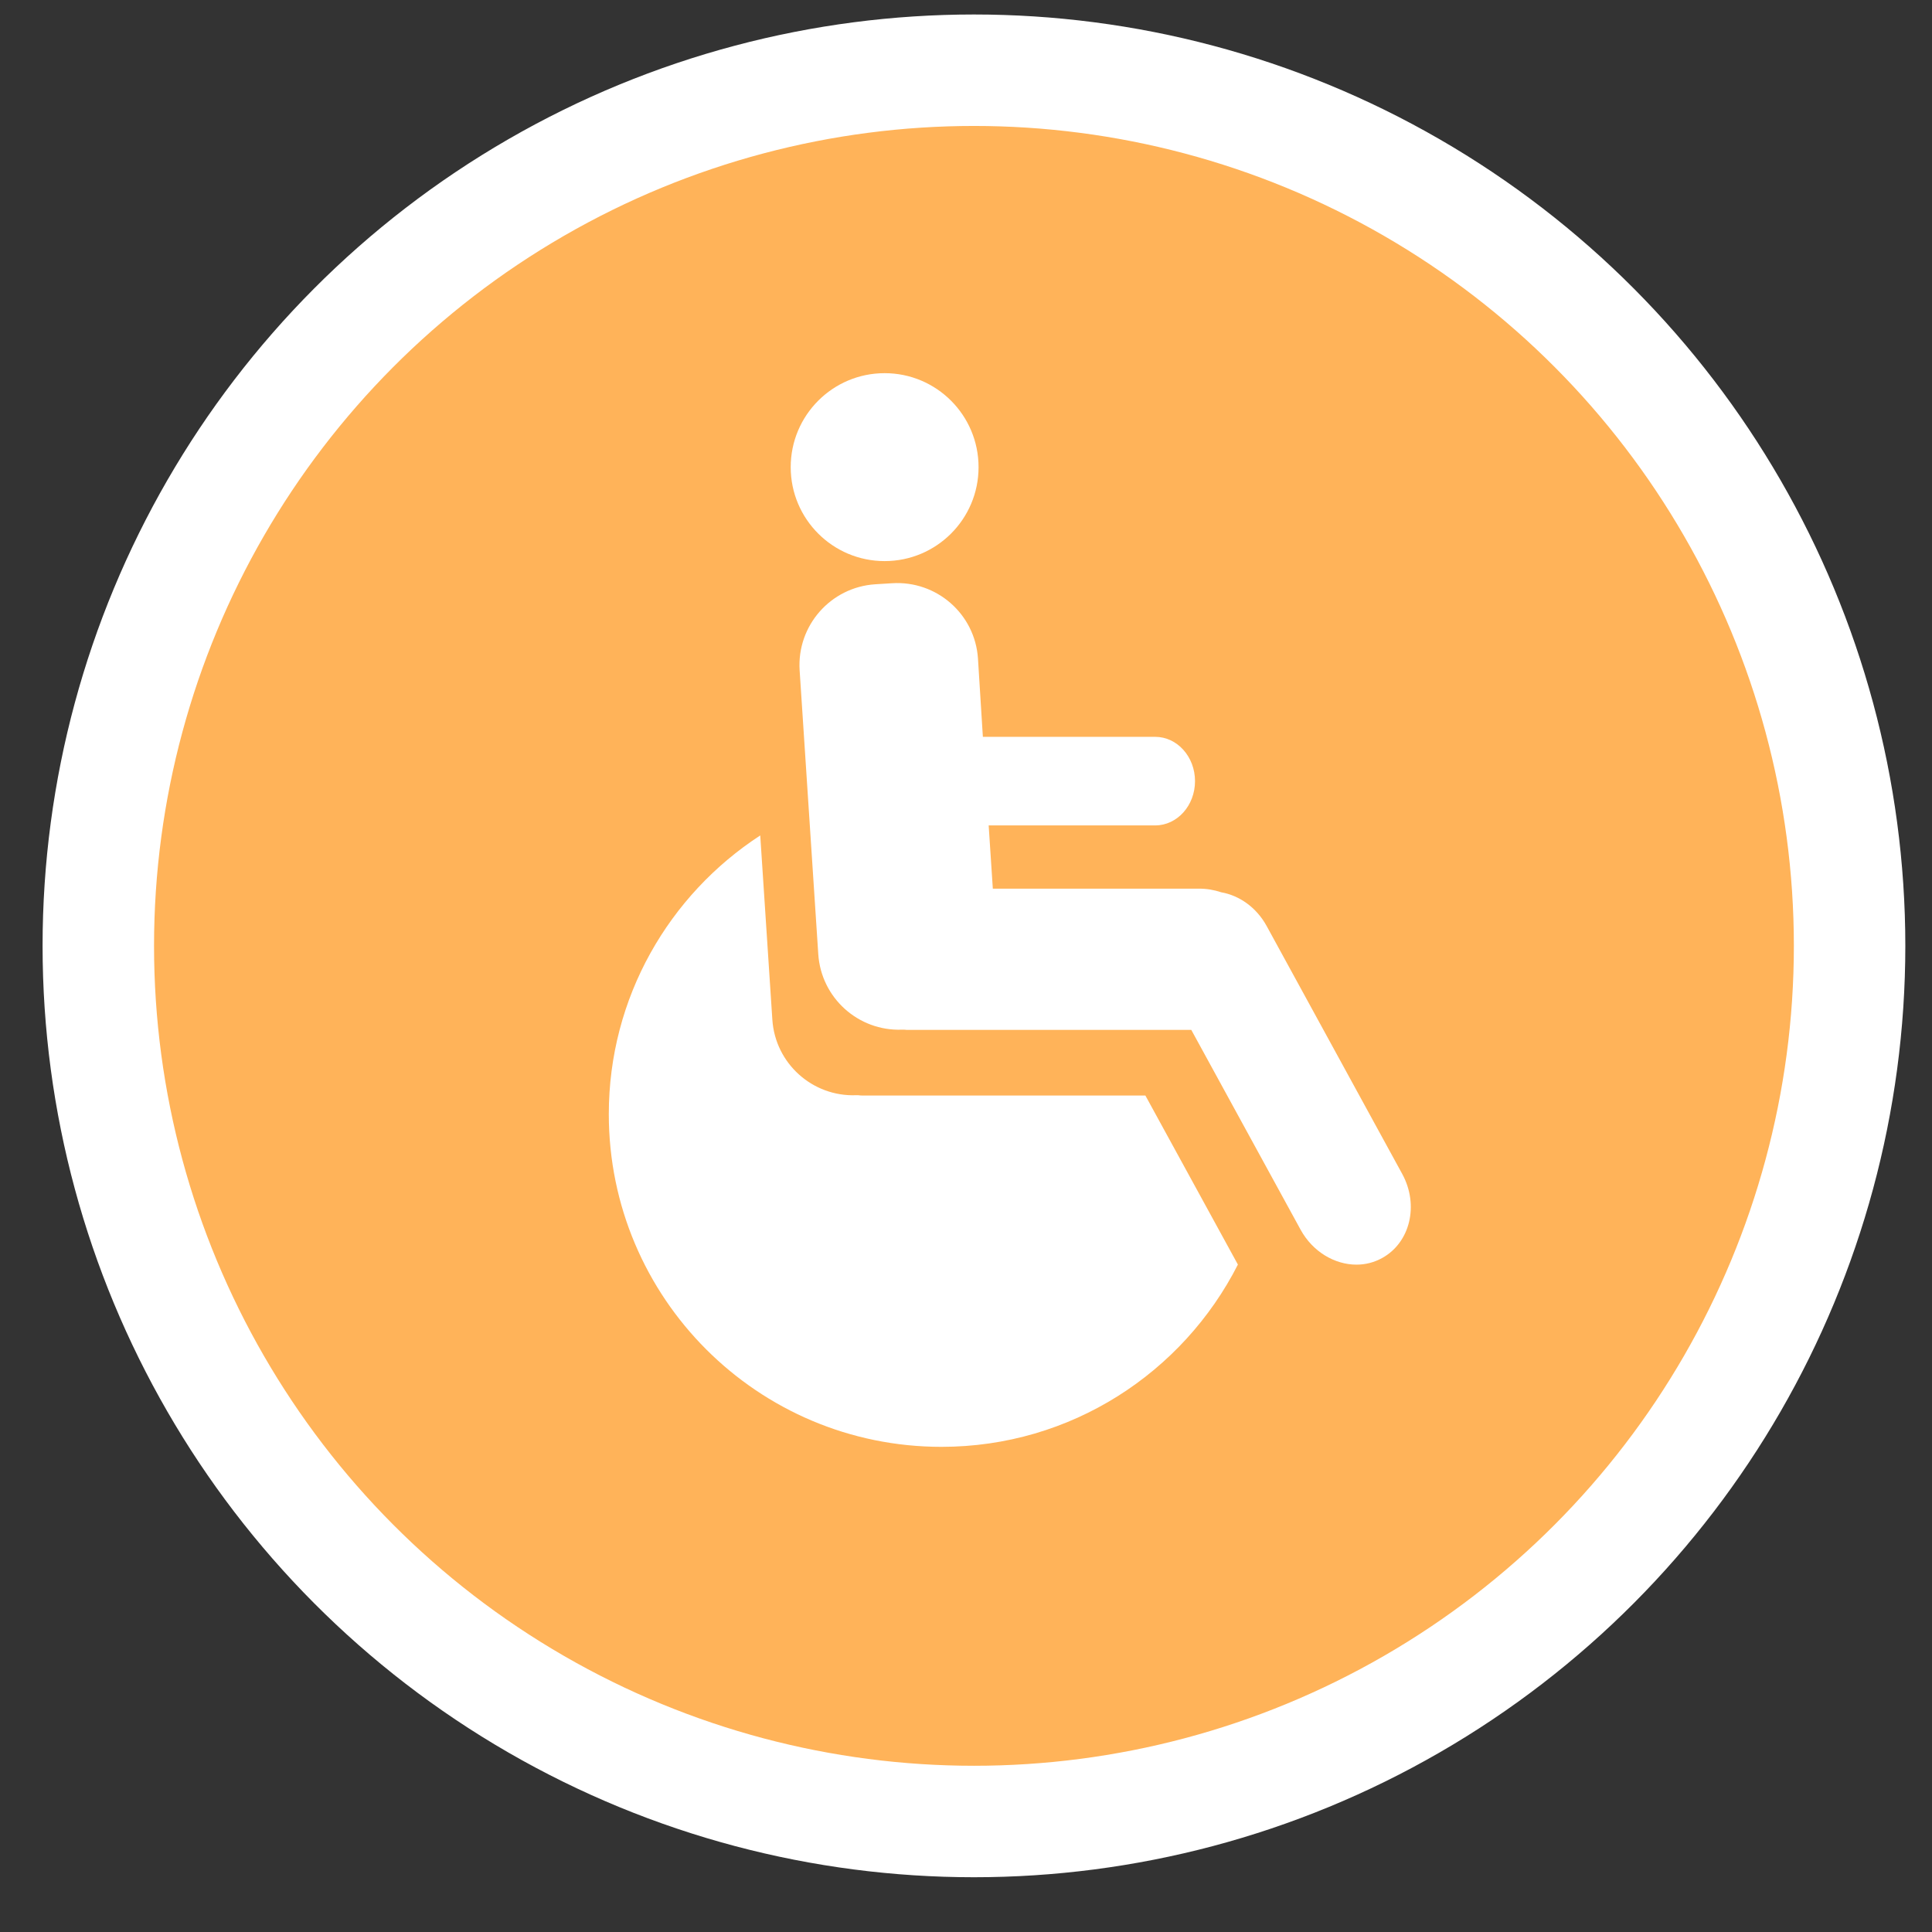 <svg width="26" height="26" viewBox="0 0 26 26" fill="none" xmlns="http://www.w3.org/2000/svg">
<rect x="0" y="0" width="26" height="26" fill="#333333" stroke="none"/>
<circle cx="13.107" cy="12.729" r="11.784" fill="#FFB359" stroke="white" stroke-width="1.5"/>
<g clip-path="url(#clip0_353:6)">
<path d="M18.6 16.93C18.491 16.99 18.375 17.019 18.255 17.019C17.962 17.019 17.666 16.846 17.503 16.549L16.032 13.86H12.232C12.211 13.86 12.19 13.86 12.169 13.857H12.137C11.551 13.878 11.051 13.43 11.012 12.841L10.761 9.02C10.723 8.42 11.178 7.902 11.778 7.863L12.003 7.849C12.603 7.81 13.121 8.262 13.161 8.861L13.227 9.916H15.546C15.842 9.916 16.082 10.184 16.082 10.512C16.082 10.841 15.842 11.108 15.546 11.108H13.305L13.361 11.959H16.135C16.241 11.959 16.339 11.976 16.435 12.008C16.678 12.051 16.907 12.21 17.045 12.46L18.872 15.801C19.098 16.218 18.978 16.722 18.6 16.93Z" fill="white"/>
<path d="M11.905 7.551C12.603 7.551 13.169 6.985 13.169 6.287C13.169 5.588 12.603 5.022 11.905 5.022C11.207 5.022 10.641 5.588 10.641 6.287C10.641 6.985 11.207 7.551 11.905 7.551Z" fill="white"/>
<path d="M15.414 14.743H11.614C11.593 14.743 11.572 14.743 11.551 14.739H11.519C10.934 14.76 10.433 14.312 10.394 13.723L10.231 11.243C9.005 12.041 8.193 13.422 8.193 14.994C8.193 17.467 10.197 19.471 12.67 19.471C14.413 19.471 15.92 18.472 16.659 17.018L15.414 14.743Z" fill="white"/>
</g>
<defs>
<clipPath id="clip0_353:6">
<rect width="14.463" height="14.463" fill="white" transform="translate(6.358 5.015)"/>
</clipPath>
</defs>
</svg>
